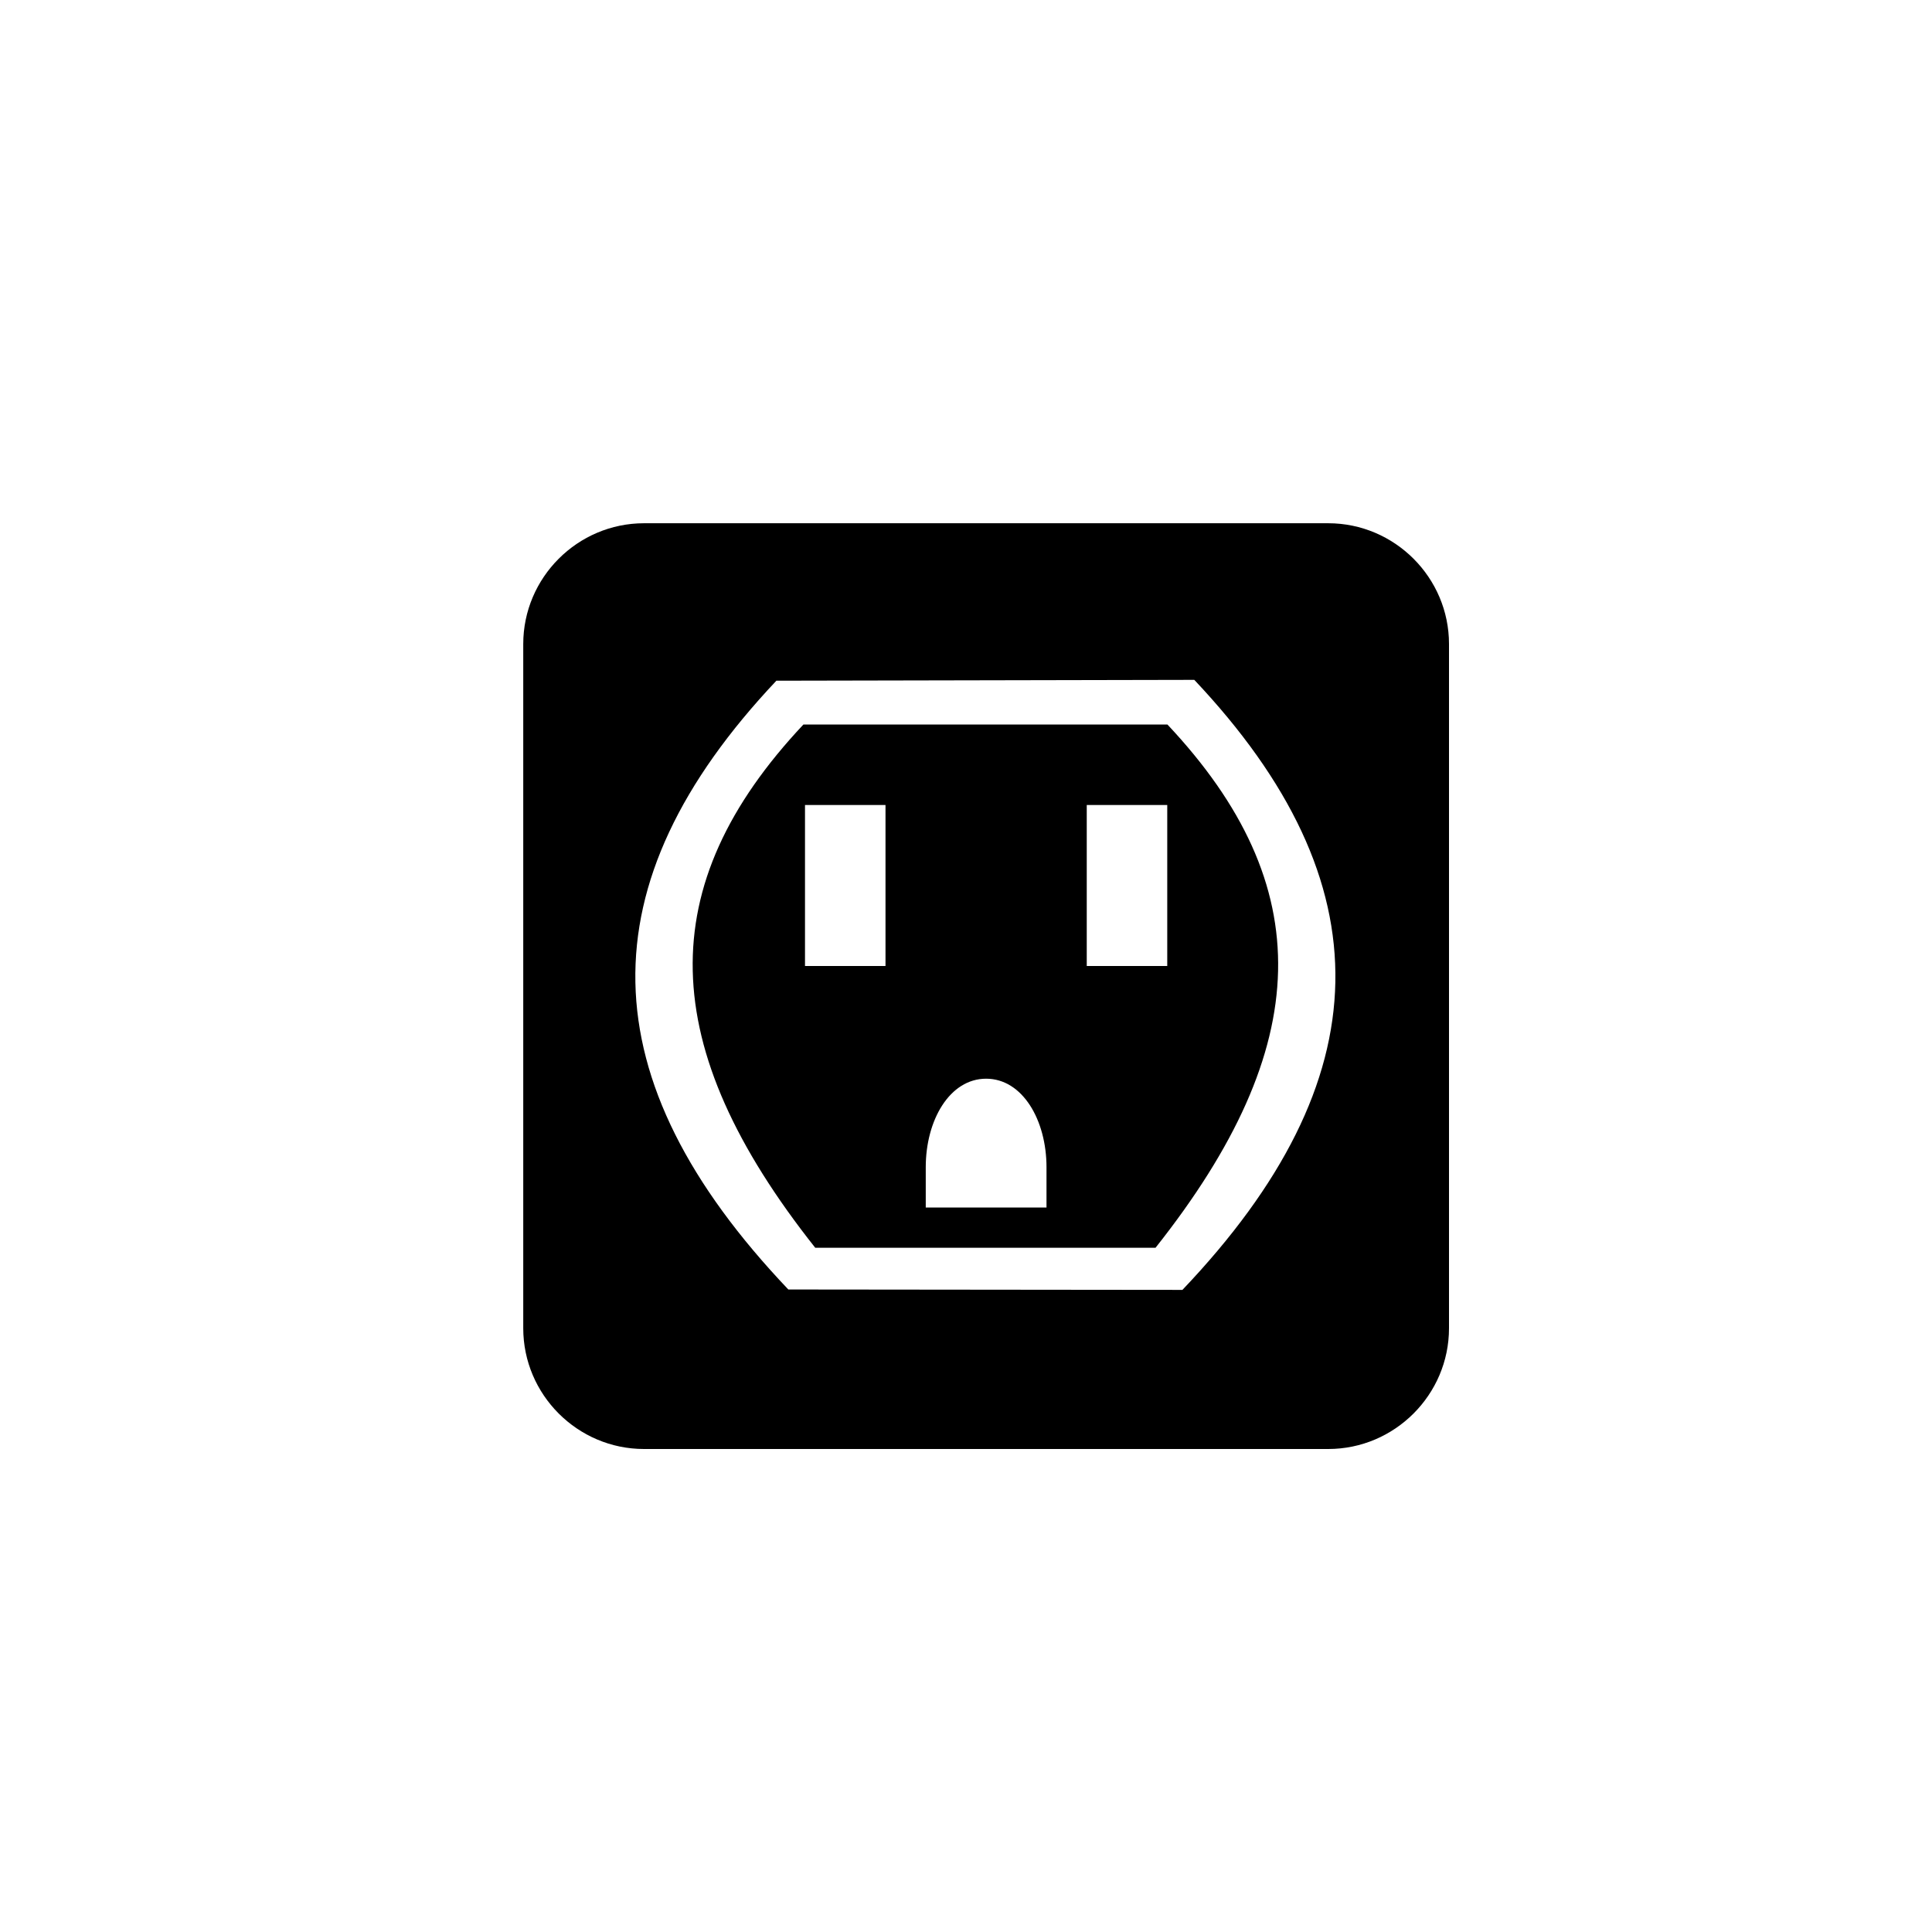 <?xml version="1.0" encoding="utf-8"?>
<!-- Generator: Adobe Illustrator 16.0.3, SVG Export Plug-In . SVG Version: 6.00 Build 0)  -->
<!DOCTYPE svg PUBLIC "-//W3C//DTD SVG 1.1//EN" "http://www.w3.org/Graphics/SVG/1.1/DTD/svg11.dtd">
<svg version="1.1" id="Ebene_1" xmlns="http://www.w3.org/2000/svg" xmlns:xlink="http://www.w3.org/1999/xlink" x="0px" y="0px"
	 width="48px" height="48px" viewBox="0 0 48 48" enable-background="new 0 0 48 48" xml:space="preserve">
<g id="glyphicons">
	<g id="electrical-socket-us">
		<path d="M33,13H16c-1.65,0-3,1.35-3,3v17c0,1.65,1.35,3,3,3h17c1.65,0,3-1.35,3-3V16C36,14.35,34.65,13,33,13z M29.377,32.047
			l-9.791-0.01c-4.969-5.225-5.065-10.072-0.297-15.125l10.383-0.021C34.439,21.943,34.348,26.822,29.377,32.047z"/>
		<path d="M19.961,18c-3.762,4-3.669,8,0.293,13h8.455c3.963-5,4.057-9,0.295-13H19.961z M22,24h-2v-4h2V24z M26,30h-3v-1
			c0-1.172,0.595-2.2,1.5-2.2c0.904,0,1.5,1.028,1.5,2.2V30z M29,24h-2v-4h2V24z"/>
	</g>
</g>
<g id="Layer_2">
</g>
</svg>
